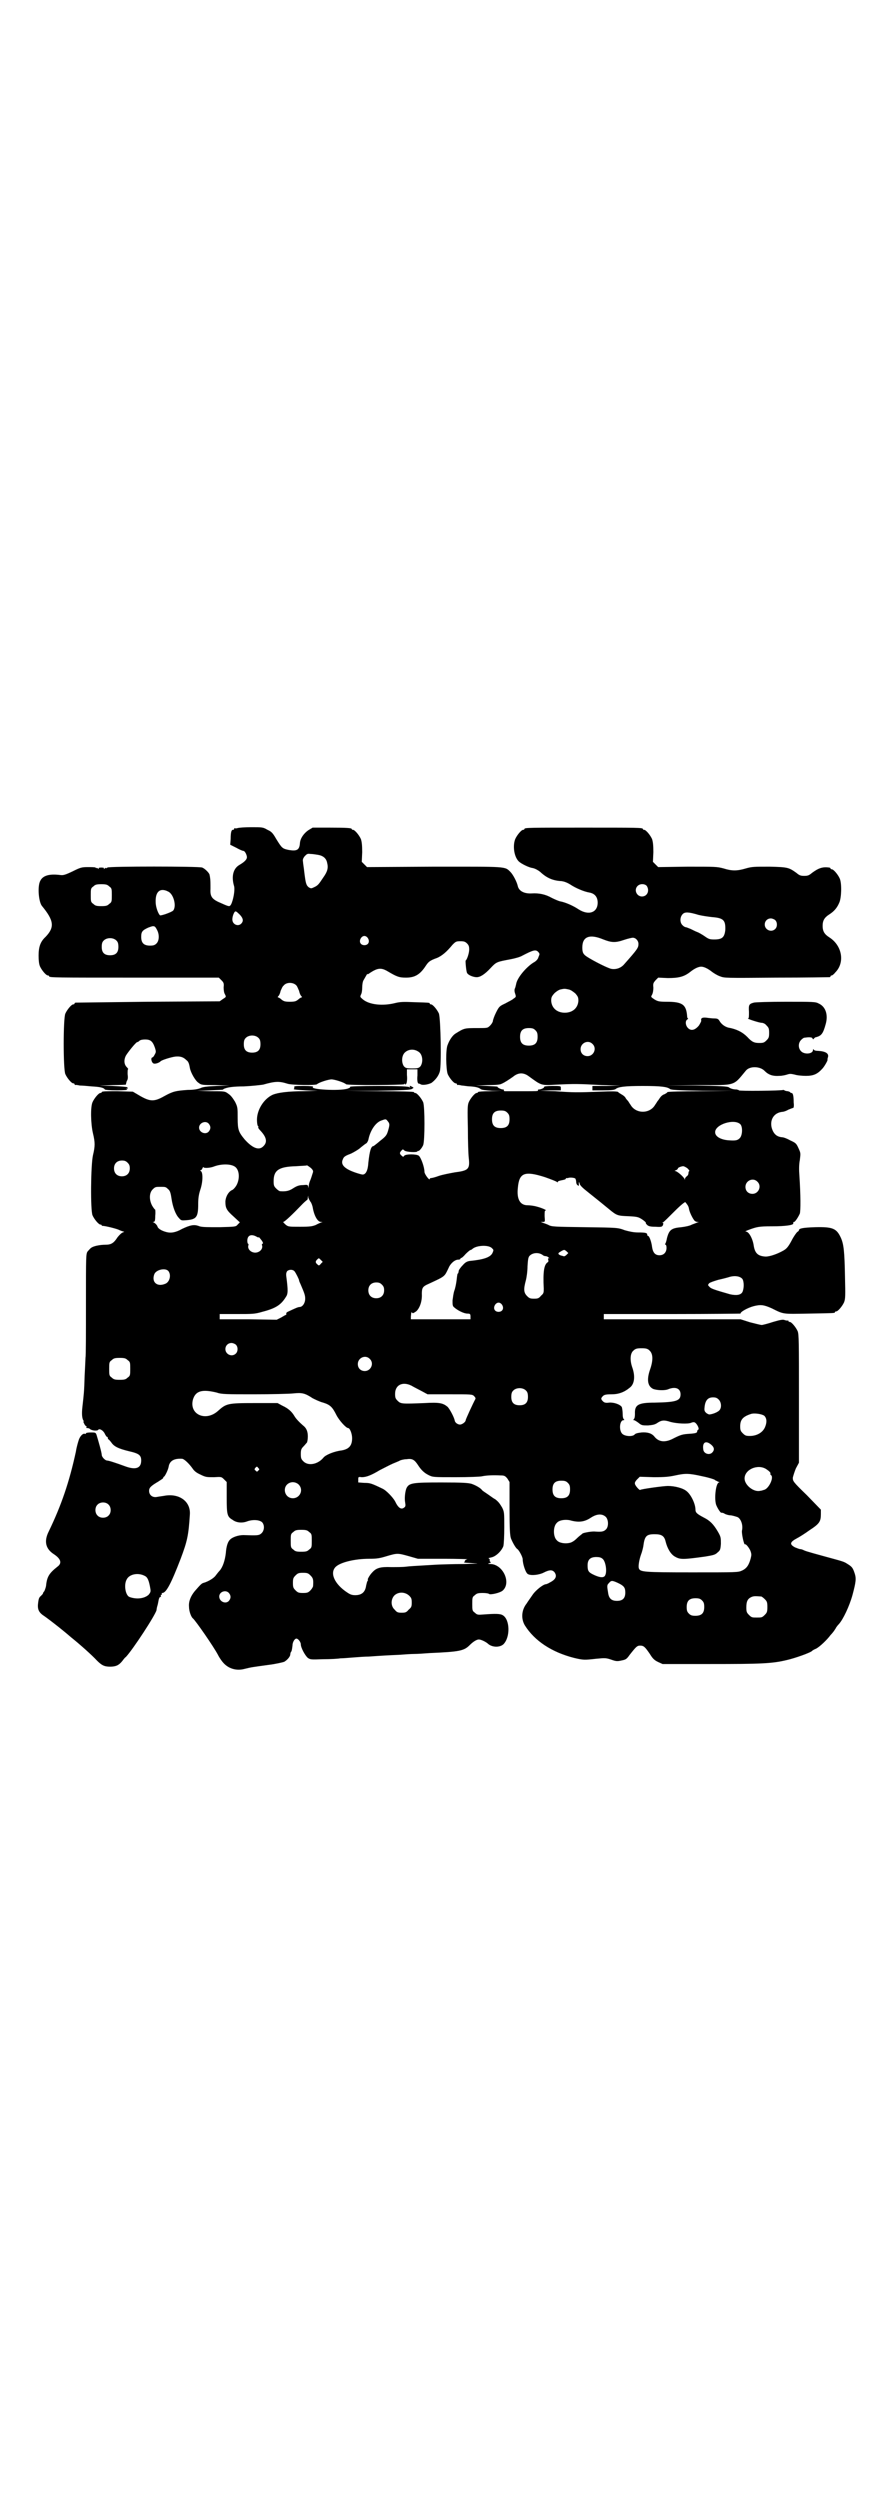 <?xml version="1.0" standalone="no"?>
<!DOCTYPE svg PUBLIC "-//W3C//DTD SVG 20010904//EN"
 "http://www.w3.org/TR/2001/REC-SVG-20010904/DTD/svg10.dtd">
<svg version="1.0" xmlns="http://www.w3.org/2000/svg"
 width="1000pt" height="2850pt" viewBox="0 0 1000 2850"
 preserveAspectRatio="xMidYMid meet">
<g transform="translate(0,2850) scale(0.5,-0.5)"
fill="#000000" stroke="none">
<path d="M542 3812 c-3 -1 -6 -1 -7 0 0 0 -1 0 -1 -2 0 -1 -1 -2 -3 -2 -3 0
-5 -5 -5 -21 l-1 -13 14 -7 c7 -4 14 -7 16 -7 3 0 7 -7 8 -13 1 -6 -5 -12 -17
-19 -14 -8 -19 -26 -12 -49 2 -9 -2 -31 -7 -41 -4 -6 -3 -6 -30 6 -14 7 -18
13 -17 29 0 13 0 21 -1 26 0 2 -1 5 -1 6 0 4 -11 15 -17 17 -8 3 -213 3 -216
0 -2 -2 -3 -2 -3 -1 0 1 -2 0 -3 -1 -3 -2 -3 -2 -2 0 1 1 -1 2 -6 2 -5 0 -7
-1 -6 -2 1 -2 1 -2 -2 0 -1 1 -3 2 -3 1 0 -1 -1 -1 -2 1 -2 1 -10 1 -18 1 -14
0 -17 -1 -35 -10 -17 -8 -21 -9 -28 -8 -24 3 -39 -1 -45 -13 -7 -12 -4 -49 4
-58 27 -33 29 -48 8 -70 -12 -11 -16 -23 -16 -43 0 -11 1 -19 3 -24 4 -9 14
-21 18 -21 2 0 3 -1 3 -2 0 -3 15 -3 199 -3 l188 0 6 -6 c5 -5 6 -7 5 -16 0
-7 1 -13 3 -16 3 -6 3 -6 -5 -11 l-7 -5 -163 -1 c-90 -1 -164 -2 -165 -2 -2 0
-3 -1 -3 -2 0 -1 -1 -2 -3 -2 -4 0 -14 -12 -18 -21 -5 -11 -5 -127 0 -138 4
-9 14 -21 18 -21 2 0 3 -1 3 -2 0 -1 1 -2 2 -2 0 1 5 0 10 -1 5 0 17 -1 27 -2
19 -1 28 -3 30 -7 1 -1 11 -2 28 -2 17 0 25 1 23 2 -3 2 -3 2 0 2 2 0 2 1 0 3
-1 1 -12 2 -33 3 l-30 1 31 1 c17 0 30 1 29 1 0 1 1 4 2 8 3 4 3 9 2 16 0 6 0
11 1 11 1 0 0 2 -3 5 -6 6 -7 16 -2 26 4 7 23 31 26 31 1 0 3 1 5 3 2 2 7 3
13 3 12 0 17 -4 22 -18 3 -9 3 -11 0 -16 -2 -4 -4 -7 -6 -7 -4 -2 -1 -13 4
-14 4 -1 12 2 15 5 2 3 25 10 34 11 11 1 18 -1 25 -8 4 -3 6 -6 8 -18 2 -11
13 -30 20 -34 6 -5 10 -5 38 -5 l32 -1 -29 -1 c-22 -1 -31 -2 -37 -5 -5 -2
-14 -4 -29 -4 -27 -2 -33 -3 -53 -14 -23 -13 -32 -13 -55 0 l-17 10 -35 1
c-25 0 -36 0 -36 -2 0 -1 -1 -2 -3 -2 -4 0 -14 -12 -18 -21 -5 -11 -4 -50 1
-71 5 -21 5 -29 0 -50 -5 -22 -6 -125 -1 -137 4 -9 14 -21 18 -21 2 0 3 -1 3
-2 0 -1 1 -1 3 -1 9 -1 29 -6 36 -9 4 -2 10 -4 11 -4 2 0 1 -1 -2 -2 -3 -1 -8
-6 -12 -11 -9 -14 -15 -17 -28 -17 -12 0 -27 -3 -32 -7 -2 -1 -5 -5 -8 -8 -4
-6 -4 -7 -4 -122 0 -63 0 -117 -1 -120 0 -3 -1 -22 -2 -42 -1 -37 -2 -43 -5
-70 -2 -17 -1 -28 3 -33 1 -2 1 -2 0 -1 -2 1 -1 -1 1 -5 1 -3 4 -6 5 -6 1 0 1
-1 0 -2 -1 -1 0 -2 2 -2 3 0 5 -1 6 -2 4 -4 17 -5 19 -2 3 4 12 -2 15 -9 2 -4
4 -7 5 -7 1 0 2 -1 2 -3 0 -2 1 -3 2 -3 0 0 3 -3 6 -7 6 -9 16 -14 41 -20 22
-5 27 -9 27 -21 0 -18 -13 -22 -37 -13 -19 7 -37 13 -41 13 -4 0 -12 8 -12 13
0 5 -8 33 -12 46 -2 5 -3 5 -13 5 -7 0 -11 -1 -11 -2 0 -1 -1 -2 -3 -1 -4 1
-10 -5 -13 -13 -1 -3 -5 -15 -7 -28 -15 -69 -33 -122 -62 -182 -11 -22 -7 -39
11 -51 17 -11 20 -21 9 -29 -19 -15 -24 -23 -26 -44 -1 -5 -3 -10 -4 -12 -2
-2 -3 -4 -3 -5 0 -1 -2 -3 -5 -6 -4 -3 -5 -7 -6 -15 -2 -14 1 -21 10 -28 8 -5
42 -31 65 -51 20 -16 48 -41 59 -53 11 -11 17 -14 30 -14 13 0 20 3 28 13 3 4
6 8 8 9 16 17 67 95 70 107 0 2 1 7 2 10 1 3 2 9 3 14 1 4 3 7 4 6 1 -1 1 0 1
2 -1 2 0 3 1 3 1 0 2 1 1 2 -1 1 0 2 1 2 9 0 20 21 42 78 15 40 18 53 21 101
2 29 -23 48 -56 43 -5 -1 -14 -2 -19 -3 -10 -2 -18 4 -18 14 0 7 4 11 21 21 6
4 11 7 11 8 0 1 1 3 3 4 3 4 9 16 10 24 3 12 13 17 30 16 5 0 17 -12 24 -22 4
-6 9 -10 18 -14 12 -6 14 -6 31 -6 17 1 17 1 23 -5 l6 -6 0 -35 c0 -39 1 -44
13 -51 9 -7 22 -8 33 -4 13 5 29 4 35 -2 6 -7 5 -20 -3 -26 -5 -4 -9 -4 -40
-3 -12 0 -26 -5 -31 -11 -5 -5 -8 -16 -9 -30 -2 -17 -7 -32 -14 -40 -2 -2 -6
-7 -9 -11 -4 -6 -17 -14 -28 -17 -4 -1 -7 -4 -20 -19 -9 -11 -14 -23 -13 -35
0 -11 5 -24 9 -27 6 -5 47 -64 57 -83 4 -8 10 -16 13 -19 12 -13 30 -18 48
-13 16 4 18 4 54 9 17 2 33 6 36 7 7 4 14 12 14 17 0 2 1 4 1 5 2 1 3 6 4 15
0 8 5 16 9 16 4 0 10 -8 10 -13 0 -8 10 -26 16 -31 6 -4 7 -4 35 -3 17 0 34 1
39 2 5 0 18 1 30 2 12 1 27 2 35 2 27 2 46 3 69 4 13 1 28 2 35 2 7 0 22 1 35
2 68 3 78 5 91 18 8 8 16 13 21 13 5 0 15 -5 20 -9 9 -9 27 -10 36 -2 16 16
15 56 -1 66 -6 4 -17 4 -44 2 -13 -1 -15 -1 -20 4 -6 4 -6 6 -6 20 0 14 0 16
6 20 4 4 7 5 18 5 7 0 13 -1 14 -2 2 -3 26 2 32 8 19 18 0 59 -28 60 -7 0 -7
1 -3 2 4 1 4 2 2 3 -1 1 -2 3 -1 4 0 2 -1 3 -3 4 -1 0 1 1 6 2 11 2 24 15 28
26 1 5 2 22 2 43 0 33 0 35 -5 45 -5 8 -7 12 -16 19 -1 0 -8 5 -15 10 -7 5
-14 9 -15 11 -4 5 -15 11 -24 14 -8 2 -19 3 -68 3 -66 0 -74 -1 -80 -13 -3 -7
-5 -23 -3 -33 1 -6 1 -9 -2 -11 -7 -6 -14 -1 -21 14 -5 9 -20 25 -29 29 -25
12 -28 13 -41 13 l-14 1 0 6 c0 7 0 7 8 6 10 0 21 4 41 16 10 5 23 12 30 15 7
3 15 6 16 7 2 1 9 3 15 3 13 2 18 -1 26 -13 7 -11 14 -18 24 -23 10 -5 10 -5
62 -5 29 0 56 1 60 2 9 2 24 3 43 2 8 0 10 -1 15 -7 l5 -8 0 -59 c0 -49 1 -62
3 -69 3 -8 11 -23 15 -25 4 -3 12 -18 12 -23 0 -11 7 -32 12 -34 7 -4 26 -2
37 4 12 6 18 6 23 1 7 -9 4 -17 -10 -24 -3 -2 -8 -4 -9 -4 -6 0 -24 -14 -31
-25 -4 -6 -10 -14 -13 -19 -12 -15 -13 -35 -4 -50 22 -35 61 -61 112 -74 21
-5 24 -5 50 -2 21 2 23 2 35 -2 11 -4 14 -4 23 -2 10 2 12 3 19 13 15 19 17
21 24 21 8 0 11 -3 22 -19 6 -10 10 -14 18 -18 l11 -5 109 0 c115 0 141 1 174
9 18 4 55 17 58 21 1 1 4 3 9 5 8 4 25 20 33 31 3 3 7 8 9 11 1 2 3 4 3 5 0 0
3 5 7 9 10 11 24 41 31 66 8 30 9 38 5 50 -4 12 -6 15 -16 21 -9 6 -11 6 -51
17 -44 12 -46 13 -50 15 -2 1 -5 2 -7 2 -2 0 -7 2 -12 4 -13 7 -12 12 5 21 4
2 17 10 28 18 23 15 26 20 26 37 l0 10 -32 33 c-32 31 -32 32 -32 40 1 4 4 14
7 21 l7 13 0 146 c0 129 0 147 -3 154 -4 9 -14 21 -18 21 -2 0 -3 1 -3 2 0 2
-1 2 -1 1 -1 0 -4 0 -7 1 -4 2 -10 1 -27 -4 -12 -4 -24 -7 -26 -7 -2 0 -14 3
-26 6 l-22 7 -156 0 -156 0 0 6 0 6 157 0 c86 0 156 1 155 1 -2 3 15 13 30 17
16 4 23 3 41 -5 28 -14 24 -13 84 -12 58 1 60 1 60 3 0 1 1 2 3 2 4 0 14 12
18 21 3 8 3 15 2 58 -1 58 -3 74 -9 88 -10 22 -18 26 -59 25 -30 -1 -37 -3
-37 -7 0 -1 -2 -3 -4 -4 -2 -2 -8 -10 -13 -20 -7 -13 -11 -18 -18 -22 -14 -8
-31 -14 -41 -14 -17 1 -24 7 -27 24 -2 16 -11 33 -18 33 -2 0 -1 1 4 3 21 8
26 9 55 9 33 0 51 3 49 7 0 2 0 3 2 3 2 0 9 10 13 19 2 7 2 41 -1 87 -1 12 -1
25 1 35 2 16 2 16 -3 27 -5 11 -6 12 -19 18 -7 4 -15 7 -18 7 -13 1 -20 8 -24
21 -5 19 5 35 24 37 3 0 9 2 14 5 5 2 10 4 11 4 1 0 2 5 1 12 0 17 -2 22 -5
22 -2 0 -3 1 -3 2 0 0 -2 1 -5 2 -3 0 -7 1 -8 2 -1 1 -3 1 -3 1 -2 -2 -102 -3
-101 -1 0 1 -2 1 -5 2 -8 0 -14 2 -18 5 -3 2 -18 3 -74 4 l-71 0 73 1 c90 0
81 -3 111 33 9 11 33 10 43 -1 9 -9 19 -12 33 -11 7 0 15 2 18 3 6 2 8 2 17 0
6 -2 18 -3 26 -3 17 0 26 4 37 16 5 5 14 21 12 21 0 0 0 2 1 5 3 9 -5 14 -22
15 -5 0 -10 1 -10 3 -1 1 -2 1 -2 -1 0 -9 -19 -11 -27 -3 -7 7 -7 19 0 26 3 3
6 5 7 5 2 0 6 1 11 1 5 0 8 -1 8 -3 1 -2 2 -2 3 0 1 1 3 3 4 3 13 3 17 8 23
30 6 21 0 40 -16 47 -7 4 -13 4 -75 4 -37 0 -70 -1 -73 -2 -11 -3 -12 -5 -11
-21 0 -11 0 -15 -2 -15 -5 0 25 -10 31 -10 3 0 8 -2 11 -6 5 -5 6 -7 6 -17 0
-10 -1 -12 -6 -17 -5 -5 -7 -6 -16 -6 -12 0 -17 2 -28 14 -11 11 -25 18 -43
21 -8 2 -16 8 -20 15 -3 5 -5 6 -13 6 -5 0 -10 1 -12 1 -12 2 -18 1 -17 -5 1
-2 -2 -7 -5 -12 -9 -11 -18 -13 -25 -6 -6 6 -7 17 -1 20 1 1 2 2 1 2 -1 0 -2
2 -2 5 -2 27 -11 33 -47 33 -17 0 -20 1 -27 5 -9 6 -9 6 -6 11 2 4 3 10 3 16
-1 10 0 11 5 17 l6 6 22 -1 c25 0 37 3 51 14 10 8 19 12 25 12 6 0 15 -4 25
-12 4 -3 12 -8 18 -10 10 -4 12 -4 129 -3 65 0 119 1 121 1 1 0 2 1 2 2 0 1 1
2 3 2 1 0 5 3 8 7 22 22 16 61 -14 80 -11 7 -15 14 -15 26 0 12 4 19 15 26 11
7 18 15 23 27 5 11 6 44 1 55 -4 9 -14 21 -18 21 -2 0 -3 1 -3 2 0 1 -2 2 -3
2 -15 2 -24 -1 -39 -12 -7 -6 -10 -7 -18 -7 -8 0 -11 1 -18 7 -17 12 -19 13
-61 14 -35 0 -40 0 -54 -4 -20 -6 -32 -6 -51 0 -15 4 -19 4 -82 4 l-67 -1 -6
6 -6 6 1 22 c0 16 -1 24 -3 30 -4 9 -14 21 -18 21 -2 0 -3 1 -3 2 0 3 -13 3
-135 3 -122 0 -135 0 -135 -3 0 -1 -1 -2 -3 -2 -4 0 -14 -12 -18 -21 -6 -15
-3 -40 8 -51 5 -5 23 -14 31 -15 6 -1 13 -5 18 -9 15 -14 29 -20 49 -21 6 -1
12 -3 20 -8 12 -8 31 -16 43 -18 12 -2 19 -10 19 -23 0 -23 -21 -30 -44 -15
-12 8 -30 16 -42 18 -4 1 -13 5 -19 8 -14 8 -29 11 -45 10 -17 -1 -29 5 -32
16 -2 10 -11 27 -17 33 -13 13 -7 12 -175 12 l-152 -1 -6 6 -6 6 1 22 c0 16
-1 24 -3 30 -4 9 -14 21 -18 21 -2 0 -3 1 -3 2 0 2 -10 3 -50 3 l-39 0 -10 -6
c-10 -7 -18 -18 -19 -29 -1 -16 -7 -19 -25 -16 -15 3 -16 4 -29 25 -8 14 -11
17 -20 21 -10 6 -12 6 -37 6 -14 0 -28 -1 -31 -2z m183 -61 c12 -2 19 -8 21
-18 3 -12 1 -20 -9 -34 -10 -15 -12 -18 -21 -22 -6 -3 -7 -3 -12 0 -6 5 -7 10
-10 34 -1 10 -3 21 -3 24 -1 5 0 8 4 13 5 5 6 6 13 5 4 0 11 -1 17 -2z m-476
-72 c6 -4 6 -6 6 -20 0 -14 0 -16 -6 -20 -4 -4 -7 -5 -18 -5 -11 0 -14 1 -18
5 -6 4 -6 6 -6 20 0 14 0 16 6 20 4 4 7 5 18 5 11 0 14 -1 18 -5z m1226 1 c7
-11 1 -24 -11 -24 -12 0 -19 15 -10 24 6 6 17 5 21 0z m-1091 -13 c12 -6 19
-33 11 -43 -4 -4 -27 -12 -30 -11 -4 3 -10 19 -10 30 -1 24 10 34 29 24z m157
-47 c13 -11 16 -19 9 -26 -7 -7 -19 -2 -20 8 -1 7 4 20 7 20 1 0 3 -1 4 -2z
m1052 -6 c8 -2 22 -4 31 -5 26 -2 31 -7 30 -30 -2 -16 -7 -21 -25 -21 -11 0
-13 1 -23 8 -6 4 -13 8 -16 9 -3 1 -9 4 -15 7 -5 2 -10 4 -11 4 -2 0 -5 2 -7
4 -7 6 -7 19 0 26 5 5 13 5 36 -2z m175 -12 c5 -5 5 -15 0 -20 -9 -9 -24 -2
-24 10 0 8 6 14 14 14 3 0 8 -2 10 -4z m-1410 -22 c6 -11 5 -25 -1 -31 -4 -4
-7 -5 -15 -5 -14 0 -20 6 -20 20 0 12 3 15 16 21 13 5 15 5 20 -5z m481 -19
c5 -8 1 -16 -8 -16 -9 0 -13 8 -8 16 2 3 5 5 8 5 3 0 6 -2 8 -5z m537 -3 c18
-7 27 -8 47 -1 9 3 18 5 20 5 7 0 13 -7 13 -14 0 -9 -2 -12 -33 -47 -7 -8 -18
-12 -29 -10 -10 2 -56 26 -61 32 -4 4 -5 8 -5 17 0 25 17 31 48 18z m-1110 -3
c3 -3 4 -7 4 -14 0 -13 -6 -19 -19 -19 -13 0 -19 6 -19 19 0 7 1 11 4 14 7 8
23 8 30 0z m799 -6 c4 -4 5 -7 5 -14 0 -8 -5 -23 -8 -25 -1 0 1 -24 3 -28 2
-5 14 -10 22 -10 8 0 18 6 32 21 13 14 14 14 46 20 10 2 21 5 26 8 25 13 31
15 37 8 3 -4 3 -4 0 -11 -1 -5 -6 -10 -12 -13 -17 -11 -37 -35 -39 -49 -1 -4
-2 -9 -3 -10 -1 -3 -1 -7 1 -12 2 -7 2 -7 -4 -11 -3 -3 -12 -7 -19 -11 -13 -6
-14 -7 -21 -21 -4 -8 -7 -17 -7 -19 0 -2 -3 -7 -6 -10 -6 -6 -6 -6 -28 -6 -32
0 -31 0 -52 -13 -6 -4 -13 -14 -17 -25 -5 -10 -4 -56 0 -67 4 -9 14 -21 18
-21 2 0 3 -1 3 -2 0 -1 1 -2 2 -2 0 1 5 0 9 -1 4 0 13 -2 20 -2 14 -1 19 -3
23 -6 2 -2 11 -3 26 -4 l23 0 -27 -1 c-17 0 -28 -1 -28 -2 0 -1 -1 -2 -3 -2
-4 0 -14 -12 -18 -21 -3 -7 -3 -16 -2 -60 0 -29 1 -59 2 -67 3 -26 -1 -29 -32
-33 -11 -2 -27 -5 -36 -8 -8 -3 -16 -5 -18 -5 -2 0 -3 -1 -3 -2 0 -5 -12 11
-12 16 0 11 -8 33 -13 37 -5 4 -30 4 -33 0 -2 -3 -3 -3 -6 0 -5 4 -5 7 -1 11
3 4 4 4 7 1 4 -4 30 -5 30 -2 0 1 1 1 1 1 2 -2 9 6 12 13 4 10 4 88 0 98 -4 9
-14 21 -18 21 -2 0 -3 1 -3 2 0 1 -28 2 -78 2 l-79 1 73 0 c58 1 75 2 79 4 5
3 5 3 1 5 -5 3 -7 3 -5 0 1 -2 1 -2 -1 -1 -2 2 -23 3 -71 3 -41 0 -67 -1 -65
-2 2 -1 0 -2 -5 -4 -18 -6 -89 -2 -79 4 2 1 -6 2 -20 2 -20 0 -24 0 -23 -3 1
-1 0 -3 -1 -4 -2 -1 9 -2 26 -3 l29 -1 -33 -1 c-34 0 -58 -3 -70 -8 -20 -9
-36 -34 -36 -57 0 -7 1 -13 2 -14 1 -1 2 -2 1 -3 -1 -1 2 -5 5 -8 14 -15 16
-26 7 -35 -10 -11 -25 -5 -43 15 -14 17 -16 22 -16 49 0 23 0 25 -6 37 -5 8
-9 14 -15 18 -8 6 -8 6 -40 6 l-32 1 31 1 c17 1 30 1 29 2 -1 0 2 2 6 3 6 2
18 4 41 4 20 1 37 3 44 4 28 8 37 8 56 2 9 -3 64 -4 67 -1 4 4 26 11 33 11 7
0 29 -7 33 -11 3 -3 130 -2 133 0 1 2 2 2 2 0 0 -2 1 -1 3 2 1 3 2 10 1 19 l0
13 12 0 12 0 0 -14 c-1 -9 0 -15 1 -17 2 -2 3 -3 3 -2 0 1 1 0 3 -1 4 -3 17
-1 25 3 8 6 16 15 19 26 4 13 2 119 -2 132 -4 9 -14 21 -18 21 -2 0 -3 1 -3 2
0 2 -1 2 -35 3 -24 1 -32 1 -44 -2 -28 -7 -58 -4 -73 8 -7 6 -7 6 -5 11 2 3 3
10 3 16 0 6 1 14 3 17 8 14 9 16 9 14 0 -1 2 0 6 3 17 11 25 12 39 4 22 -13
27 -15 43 -15 20 0 32 7 45 27 6 9 9 12 26 18 11 5 21 13 35 30 7 7 8 8 18 8
8 0 11 -1 15 -5z m-389 -96 c2 -2 4 -8 6 -12 1 -5 3 -10 5 -12 2 -2 2 -3 1 -3
-1 0 -5 -2 -8 -5 -5 -4 -8 -5 -19 -5 -11 0 -14 1 -19 5 -3 3 -7 5 -8 5 -1 0
-1 1 1 3 2 2 4 7 5 12 2 4 4 10 7 12 6 8 22 8 29 0z m621 -9 c5 -1 10 -5 15
-9 6 -7 7 -9 7 -17 -1 -16 -13 -27 -31 -27 -18 0 -30 11 -31 27 0 8 1 10 7 17
4 4 10 8 14 9 9 2 10 2 19 0z m-76 -93 c4 -4 5 -7 5 -15 0 -14 -6 -20 -20 -20
-14 0 -20 6 -20 20 0 14 6 20 20 20 8 0 11 -1 15 -5z m-631 -18 c3 -3 4 -7 4
-14 0 -13 -6 -19 -19 -19 -13 0 -19 6 -19 19 0 7 1 11 4 14 7 8 23 8 30 0z
m761 -13 c11 -10 3 -28 -11 -28 -9 0 -16 6 -16 16 0 14 17 22 27 12z m-394
-20 c7 -7 8 -22 2 -31 -4 -4 -5 -5 -19 -5 -14 0 -15 1 -19 5 -6 9 -5 24 2 31
9 9 24 9 34 0z m249 -54 c29 -21 27 -21 63 -19 40 2 50 2 103 -1 l43 -1 -32
-1 -32 0 0 -5 0 -5 25 0 c19 0 25 1 28 3 6 5 20 7 62 7 42 0 56 -2 62 -7 3 -2
16 -3 74 -4 l71 0 -75 -1 c-42 0 -76 -1 -76 -2 0 -1 -3 -3 -7 -5 -4 -1 -8 -5
-10 -8 -2 -3 -4 -6 -5 -7 -1 -1 -3 -5 -6 -9 -12 -21 -44 -21 -56 0 -3 4 -5 8
-6 9 -1 1 -3 3 -5 6 -1 3 -6 7 -10 9 -3 2 -7 4 -7 5 -1 2 -17 2 -41 1 -53 -2
-62 -2 -103 1 l-35 1 24 1 24 0 0 5 c0 5 0 5 -20 5 -10 0 -19 -1 -18 -2 1 -2
-7 -6 -12 -6 -2 0 -3 -1 -2 -2 1 -2 -2 -2 -39 -2 -17 0 -33 0 -36 0 -2 0 -4 1
-3 2 1 1 0 2 -2 2 -5 0 -15 6 -12 6 1 1 -10 1 -24 2 l-26 1 27 1 c18 0 29 1
32 3 7 3 16 9 26 16 12 10 24 10 36 1z m-49 -83 c4 -4 5 -7 5 -15 0 -14 -6
-20 -20 -20 -14 0 -20 6 -20 20 0 14 6 20 20 20 8 0 11 -1 15 -5z m-273 -19
c5 -6 5 -8 1 -22 -3 -10 -5 -13 -18 -23 -8 -7 -15 -12 -15 -12 -6 0 -9 -11
-12 -38 -1 -18 -6 -27 -13 -27 -2 0 -9 2 -15 4 -27 9 -36 19 -30 31 2 6 6 8
19 13 8 4 18 10 22 14 5 4 10 8 12 9 2 1 4 5 5 8 4 21 16 39 29 44 11 4 11 4
15 -1z m805 -8 c5 -7 4 -25 -2 -31 -5 -5 -9 -6 -24 -5 -18 1 -31 8 -32 17 -3
19 45 34 58 19z m-1213 2 c5 -6 5 -12 0 -18 -7 -8 -22 -2 -22 9 0 11 15 17 22
9z m-185 -89 c4 -4 5 -7 5 -13 0 -11 -7 -18 -18 -18 -11 0 -18 7 -18 18 0 11
7 18 18 18 6 0 9 -1 13 -5z m243 -8 c12 -6 14 -28 5 -44 -3 -5 -7 -9 -9 -10
-8 -3 -15 -14 -16 -26 0 -15 2 -20 19 -35 l14 -13 -5 -5 c-4 -5 -5 -5 -41 -6
-28 0 -39 0 -46 2 -12 5 -21 3 -40 -6 -14 -8 -25 -10 -36 -7 -11 3 -19 8 -20
13 -2 4 -5 7 -9 9 -2 0 -2 1 0 1 3 0 4 3 4 14 1 8 0 14 0 14 -1 0 -4 4 -7 9
-7 13 -7 29 1 37 6 6 7 6 18 6 11 0 12 0 17 -5 4 -3 6 -7 8 -21 3 -21 10 -38
17 -45 5 -6 6 -6 18 -5 22 2 26 7 26 37 0 12 1 21 5 33 6 18 6 39 1 42 -2 1
-2 2 0 2 1 0 3 2 4 5 1 2 2 3 2 2 0 -3 15 -2 23 1 15 6 36 7 47 1z m179 -16
c-1 -3 -3 -10 -5 -15 -2 -4 -4 -11 -4 -15 -1 -5 -1 -5 -1 -1 -1 5 -2 5 -12 4
-9 0 -14 -2 -22 -7 -9 -6 -16 -8 -30 -7 -2 0 -6 3 -9 6 -5 5 -6 7 -6 17 0 25
12 33 51 34 12 1 23 1 25 2 1 0 5 -3 9 -6 5 -5 6 -7 4 -12z m855 11 c3 -3 5
-6 4 -6 -1 0 -2 -2 -2 -5 0 -3 -2 -6 -4 -7 -2 -2 -4 -4 -4 -6 0 -3 0 -3 -1 0
-2 5 -17 18 -21 18 -2 0 -2 1 2 2 2 1 4 3 4 4 0 2 8 5 12 5 2 0 6 -2 10 -5z
m-325 -20 c14 -5 27 -10 27 -11 1 -1 2 -1 2 0 0 2 4 3 9 4 5 1 9 2 9 3 0 1 1
2 2 2 0 0 2 0 3 0 4 2 14 1 17 -1 1 -2 2 -5 2 -8 0 -2 1 -6 3 -7 2 -2 3 -2 3
-1 0 1 0 4 0 6 0 3 1 2 2 -2 1 -4 6 -9 20 -20 25 -20 30 -24 47 -38 18 -15 20
-15 45 -16 20 -1 22 -2 30 -7 6 -4 9 -7 9 -8 -1 -1 1 -3 3 -5 3 -3 8 -4 19 -4
14 -1 15 0 17 4 1 4 1 5 -1 5 -1 0 -1 1 1 1 2 1 13 12 26 25 15 15 24 22 25
21 5 -6 7 -9 8 -14 1 -8 8 -22 12 -27 1 -2 5 -4 7 -4 4 0 4 -1 1 -1 -2 -1 -8
-3 -13 -5 -5 -3 -16 -5 -24 -6 -23 -2 -28 -6 -33 -25 -1 -6 -3 -12 -4 -13 -1
-1 0 -2 1 -2 1 0 2 -3 2 -7 0 -10 -6 -17 -16 -17 -10 0 -15 6 -17 19 -1 10 -6
25 -9 25 -1 0 -2 1 -2 3 0 4 -4 5 -21 5 -10 0 -19 2 -30 5 -16 6 -16 6 -91 7
-69 1 -76 1 -83 5 -4 2 -10 4 -13 5 l-5 2 5 0 c5 0 5 0 4 13 0 10 0 13 2 13 5
0 -8 6 -20 9 -7 2 -16 3 -21 3 -17 0 -25 14 -22 40 3 34 15 39 62 24z m484
-10 c11 -10 3 -28 -11 -28 -9 0 -16 6 -16 16 0 14 17 22 27 12z m-1019 -46 c2
-2 4 -8 5 -12 3 -19 11 -34 19 -34 4 0 4 -1 1 -1 -2 -1 -8 -3 -13 -6 -8 -3
-12 -4 -36 -4 -27 0 -27 0 -34 6 -3 3 -5 5 -4 5 3 0 20 16 45 42 4 4 9 8 9 8
1 0 2 2 2 6 1 5 1 5 1 0 1 -3 3 -7 5 -10z m-124 -79 c3 -2 6 -3 6 -2 0 1 2 -1
5 -5 5 -6 6 -10 3 -10 -1 0 -1 -2 0 -5 1 -8 -7 -15 -16 -15 -9 0 -17 7 -16 15
1 3 1 5 0 5 -1 0 -2 3 -2 7 0 12 8 16 20 10z m538 -27 c4 -4 4 -4 1 -11 -5
-10 -21 -15 -52 -18 -6 -1 -10 -3 -16 -10 -5 -5 -9 -11 -9 -13 0 -2 -1 -4 -1
-5 -2 -1 -2 -1 -4 -18 -1 -7 -3 -17 -5 -22 -2 -6 -3 -15 -4 -22 0 -10 0 -13 4
-16 8 -7 22 -14 30 -14 6 0 7 -1 7 -7 l0 -6 -68 0 -68 0 0 6 c1 11 1 11 3 9 1
-2 3 -1 9 3 8 7 14 23 13 40 0 14 2 17 16 23 28 13 32 15 37 21 3 4 6 11 8 15
4 10 14 19 22 19 3 0 5 1 5 2 0 1 1 2 2 2 0 -1 5 3 10 9 5 5 10 9 11 9 1 0 3
1 5 3 10 8 37 9 44 1z m170 -15 c-3 -3 -6 -4 -7 -3 -1 0 -3 1 -4 1 -5 1 -9 4
-7 6 0 1 4 3 7 5 6 3 6 3 11 -1 l4 -4 -4 -4z m-55 0 c2 -2 5 -3 7 -3 2 0 5 -1
7 -3 2 -2 3 -3 1 -2 -2 1 -2 1 -2 -3 1 -2 1 -5 -1 -6 -8 -5 -11 -20 -9 -60 0
-9 0 -11 -6 -16 -5 -6 -7 -7 -16 -7 -9 0 -11 1 -16 6 -8 8 -8 16 -3 35 2 7 4
22 4 33 1 17 2 21 5 24 7 7 20 8 29 2z m-505 -20 c-4 -5 -5 -5 -8 -2 -5 4 -5
7 -1 11 4 4 4 4 8 0 l5 -5 -4 -4z m-348 -17 c7 -9 3 -25 -7 -29 -19 -8 -32 4
-25 22 4 10 25 15 32 7z m288 -1 c3 -4 10 -18 10 -20 0 -1 1 -4 3 -8 9 -21 11
-26 11 -34 0 -10 -6 -19 -13 -19 -3 0 -8 -2 -27 -11 -2 -1 -4 -3 -3 -4 0 -2 0
-3 -1 -3 -1 0 -6 -3 -11 -6 l-10 -5 -65 1 -65 0 0 6 0 6 39 0 c36 0 41 0 58 5
31 8 43 16 54 34 5 7 5 15 1 46 -1 7 0 10 2 13 5 4 13 4 17 -1z m1021 -17 c4
-6 4 -22 0 -30 -4 -7 -14 -8 -28 -5 -35 10 -44 13 -47 17 -4 4 -4 4 -1 8 2 2
11 5 21 8 9 2 21 5 27 7 12 3 23 1 28 -5z m-822 -13 c4 -4 5 -7 5 -13 0 -11
-7 -18 -18 -18 -11 0 -18 7 -18 18 0 11 7 18 18 18 6 0 9 -1 13 -5z m274 -46
c5 -8 1 -16 -8 -16 -9 0 -13 8 -8 16 2 3 5 5 8 5 3 0 6 -2 8 -5z m-607 -91 c5
-5 5 -15 0 -20 -9 -9 -24 -2 -24 10 0 8 6 14 14 14 3 0 8 -2 10 -4z m943 -13
c8 -7 9 -21 2 -42 -9 -25 -6 -40 7 -46 9 -3 27 -4 35 0 16 6 27 1 27 -12 0
-15 -10 -18 -59 -19 -38 0 -46 -5 -45 -26 0 -6 -1 -11 -3 -12 -1 -2 -1 -2 1
-2 1 0 6 -3 10 -6 7 -6 9 -6 22 -6 11 1 15 2 20 5 10 7 16 8 31 3 15 -4 40 -5
47 -2 2 1 6 2 8 1 5 -2 12 -15 8 -17 -1 0 -2 -2 -2 -3 0 -4 -3 -5 -17 -6 -16
-1 -20 -2 -36 -10 -20 -11 -35 -9 -45 4 -6 7 -15 10 -29 9 -8 -1 -14 -2 -16
-5 -5 -5 -22 -4 -28 2 -8 8 -6 31 3 31 2 0 2 1 1 2 -2 1 -3 6 -3 12 0 6 -1 13
-2 16 -4 6 -18 11 -29 10 -8 -1 -11 0 -14 3 -5 5 -5 7 0 12 3 3 7 4 20 4 16 0
29 5 41 15 11 8 13 26 6 46 -6 17 -5 33 3 39 4 4 8 5 18 5 10 0 14 -1 18 -5z
m-638 -19 c11 -10 3 -28 -11 -28 -9 0 -16 6 -16 16 0 14 17 22 27 12z m-552
-3 c6 -4 6 -6 6 -20 0 -14 0 -16 -6 -20 -4 -4 -7 -5 -18 -5 -11 0 -14 1 -18 5
-6 4 -6 6 -6 20 0 14 0 16 6 20 4 4 7 5 18 5 11 0 14 -1 18 -5z m652 -61 c6
-3 15 -8 21 -11 l11 -6 51 0 c49 0 51 0 55 -4 3 -3 4 -5 3 -7 -5 -9 -22 -46
-22 -48 0 -4 -8 -10 -13 -10 -5 0 -11 4 -12 9 -1 7 -12 28 -17 32 -10 8 -18
10 -52 8 -51 -2 -54 -2 -61 5 -5 5 -6 7 -6 16 0 22 20 30 42 16z m257 -9 c3
-3 4 -7 4 -14 0 -13 -6 -19 -19 -19 -13 0 -19 6 -19 19 0 7 1 11 4 14 7 8 23
8 30 0z m-706 -4 c11 -4 22 -4 85 -4 40 0 80 1 90 2 19 2 26 1 44 -11 6 -3 16
-8 24 -10 16 -5 21 -10 30 -28 6 -12 22 -30 27 -30 4 0 9 -13 9 -23 0 -17 -7
-25 -24 -28 -17 -2 -36 -10 -41 -16 -13 -16 -35 -20 -46 -9 -5 5 -6 7 -6 17 0
9 1 12 6 17 3 3 6 7 8 9 1 2 2 8 2 14 0 11 -3 19 -11 25 -8 7 -16 15 -20 22
-6 10 -14 17 -27 23 l-11 6 -53 0 c-61 0 -64 -1 -83 -18 -28 -25 -66 -8 -57
26 6 20 21 24 54 16z m1145 -16 c6 -6 7 -18 2 -24 -3 -4 -14 -9 -23 -10 -2 0
-6 2 -8 4 -4 4 -4 6 -3 15 2 14 8 20 19 20 6 0 9 -1 13 -5z m104 -37 c6 -6 6
-15 2 -25 -5 -13 -19 -21 -35 -21 -9 0 -11 1 -16 6 -5 5 -6 7 -6 16 0 15 6 22
24 28 8 3 26 0 31 -4z m-121 -66 c7 -6 8 -12 2 -18 -6 -6 -18 -3 -20 6 -3 17
5 23 18 12z m-1033 -53 c3 -3 3 -3 0 -6 -3 -3 -3 -3 -6 0 -3 2 -3 3 -1 6 4 4
4 4 7 0z m1159 -3 c6 -4 10 -8 9 -10 -1 -1 0 -2 1 -3 8 -5 -5 -32 -16 -34 -3
-1 -6 -2 -8 -2 -15 -4 -36 13 -36 28 0 21 31 34 50 21z m-146 -16 c15 -3 27
-7 28 -8 0 -1 4 -2 7 -4 3 -1 5 -2 3 -2 -8 0 -12 -41 -6 -53 4 -9 10 -17 11
-16 1 0 4 0 7 -2 3 -2 10 -4 15 -4 6 -1 12 -3 15 -4 8 -4 13 -19 10 -31 -1 -7
5 -34 7 -31 2 1 8 -6 12 -14 3 -8 3 -10 1 -18 -4 -15 -9 -23 -20 -28 -9 -4
-11 -4 -114 -4 -111 0 -118 1 -121 9 -2 5 1 21 5 32 2 5 4 13 5 18 3 24 7 28
26 28 16 0 22 -4 25 -17 4 -16 12 -29 21 -34 12 -7 18 -7 69 0 18 3 23 4 28 9
6 5 7 6 8 20 0 14 0 16 -7 28 -10 17 -18 25 -32 32 -15 8 -19 11 -19 18 0 13
-10 34 -20 42 -8 7 -27 12 -43 12 -10 0 -61 -7 -63 -9 -1 -2 -12 10 -12 14 -1
2 1 6 5 10 l6 6 32 -1 c26 0 35 1 49 4 23 5 31 5 62 -2z m-307 -15 c4 -4 5 -7
5 -15 0 -14 -6 -20 -20 -20 -14 0 -20 6 -20 20 0 14 6 20 20 20 8 0 11 -1 15
-5z m-612 -6 c9 -12 0 -29 -15 -29 -21 0 -26 30 -5 36 7 2 16 -1 20 -7z m-436
-43 c7 -6 7 -19 1 -25 -6 -7 -19 -7 -25 -1 -7 6 -7 19 -1 25 6 7 19 7 25 1z
m1135 -29 c6 -7 6 -22 0 -28 -5 -5 -10 -6 -24 -5 -7 1 -24 -2 -29 -4 -2 -2 -8
-6 -13 -11 -6 -6 -12 -10 -18 -11 -10 -2 -23 0 -28 6 -9 8 -9 32 0 40 5 6 18
8 29 6 21 -6 34 -4 49 6 14 9 26 9 34 1z m-677 -34 c6 -4 6 -6 6 -20 0 -14 0
-16 -6 -20 -4 -4 -7 -5 -18 -5 -11 0 -14 1 -18 5 -6 4 -6 6 -6 20 0 14 0 16 6
20 4 4 7 5 18 5 11 0 14 -1 18 -5z m227 -55 l21 -6 59 0 c32 0 57 -1 54 -1 -4
-1 -6 -3 -6 -4 0 -2 -1 -3 -2 -3 -2 -1 7 -1 19 -2 19 -1 16 -1 -21 -2 -24 0
-46 -1 -50 -1 -4 0 -21 -1 -37 -2 -17 -1 -36 -2 -43 -3 -7 -1 -22 -1 -34 -1
-25 1 -34 -2 -43 -12 -6 -6 -12 -17 -10 -17 1 0 0 -1 -1 -3 -1 -1 -2 -6 -3
-10 -2 -15 -10 -22 -25 -22 -8 0 -12 2 -18 6 -29 19 -41 45 -26 59 11 10 43
18 76 18 17 0 24 1 40 6 24 7 25 7 50 0z m442 -6 c7 -5 11 -29 6 -38 -3 -6
-12 -5 -25 1 -13 6 -15 9 -15 22 0 13 6 19 20 19 6 0 11 -1 14 -4z m-666 -38
c6 -6 7 -9 6 -24 0 -2 -3 -7 -6 -10 -5 -5 -7 -6 -17 -6 -10 0 -12 1 -17 6 -5
5 -6 7 -6 17 0 10 1 12 6 17 5 5 7 6 17 6 10 0 12 -1 17 -6z m-378 -1 c7 -3
10 -12 13 -30 1 -6 0 -8 -4 -13 -10 -9 -28 -11 -44 -5 -9 4 -13 28 -6 40 6 12
26 16 41 8z m1081 -17 c12 -6 15 -10 15 -21 0 -13 -6 -19 -19 -19 -12 0 -18 5
-20 17 -3 18 -3 19 2 24 5 6 7 6 22 -1z m-889 -22 c5 -6 5 -12 0 -18 -7 -8
-22 -2 -22 10 0 11 15 16 22 8z m411 -6 c5 -5 6 -7 6 -16 0 -9 -1 -11 -7 -16
-5 -6 -7 -7 -16 -7 -9 0 -11 1 -16 7 -9 8 -9 23 -1 32 9 9 24 9 34 0z m803 -2
c1 0 5 -3 8 -6 5 -5 6 -7 6 -18 0 -11 -1 -13 -6 -18 -6 -6 -7 -6 -18 -6 -11 0
-12 0 -18 6 -5 5 -6 7 -6 17 0 14 3 20 12 24 5 2 8 2 22 1z m-135 -9 c4 -4 5
-7 5 -15 0 -14 -6 -20 -20 -20 -8 0 -11 1 -15 5 -4 4 -5 7 -5 15 0 14 6 20 20
20 8 0 11 -1 15 -5z"/>
</g>
</svg>
